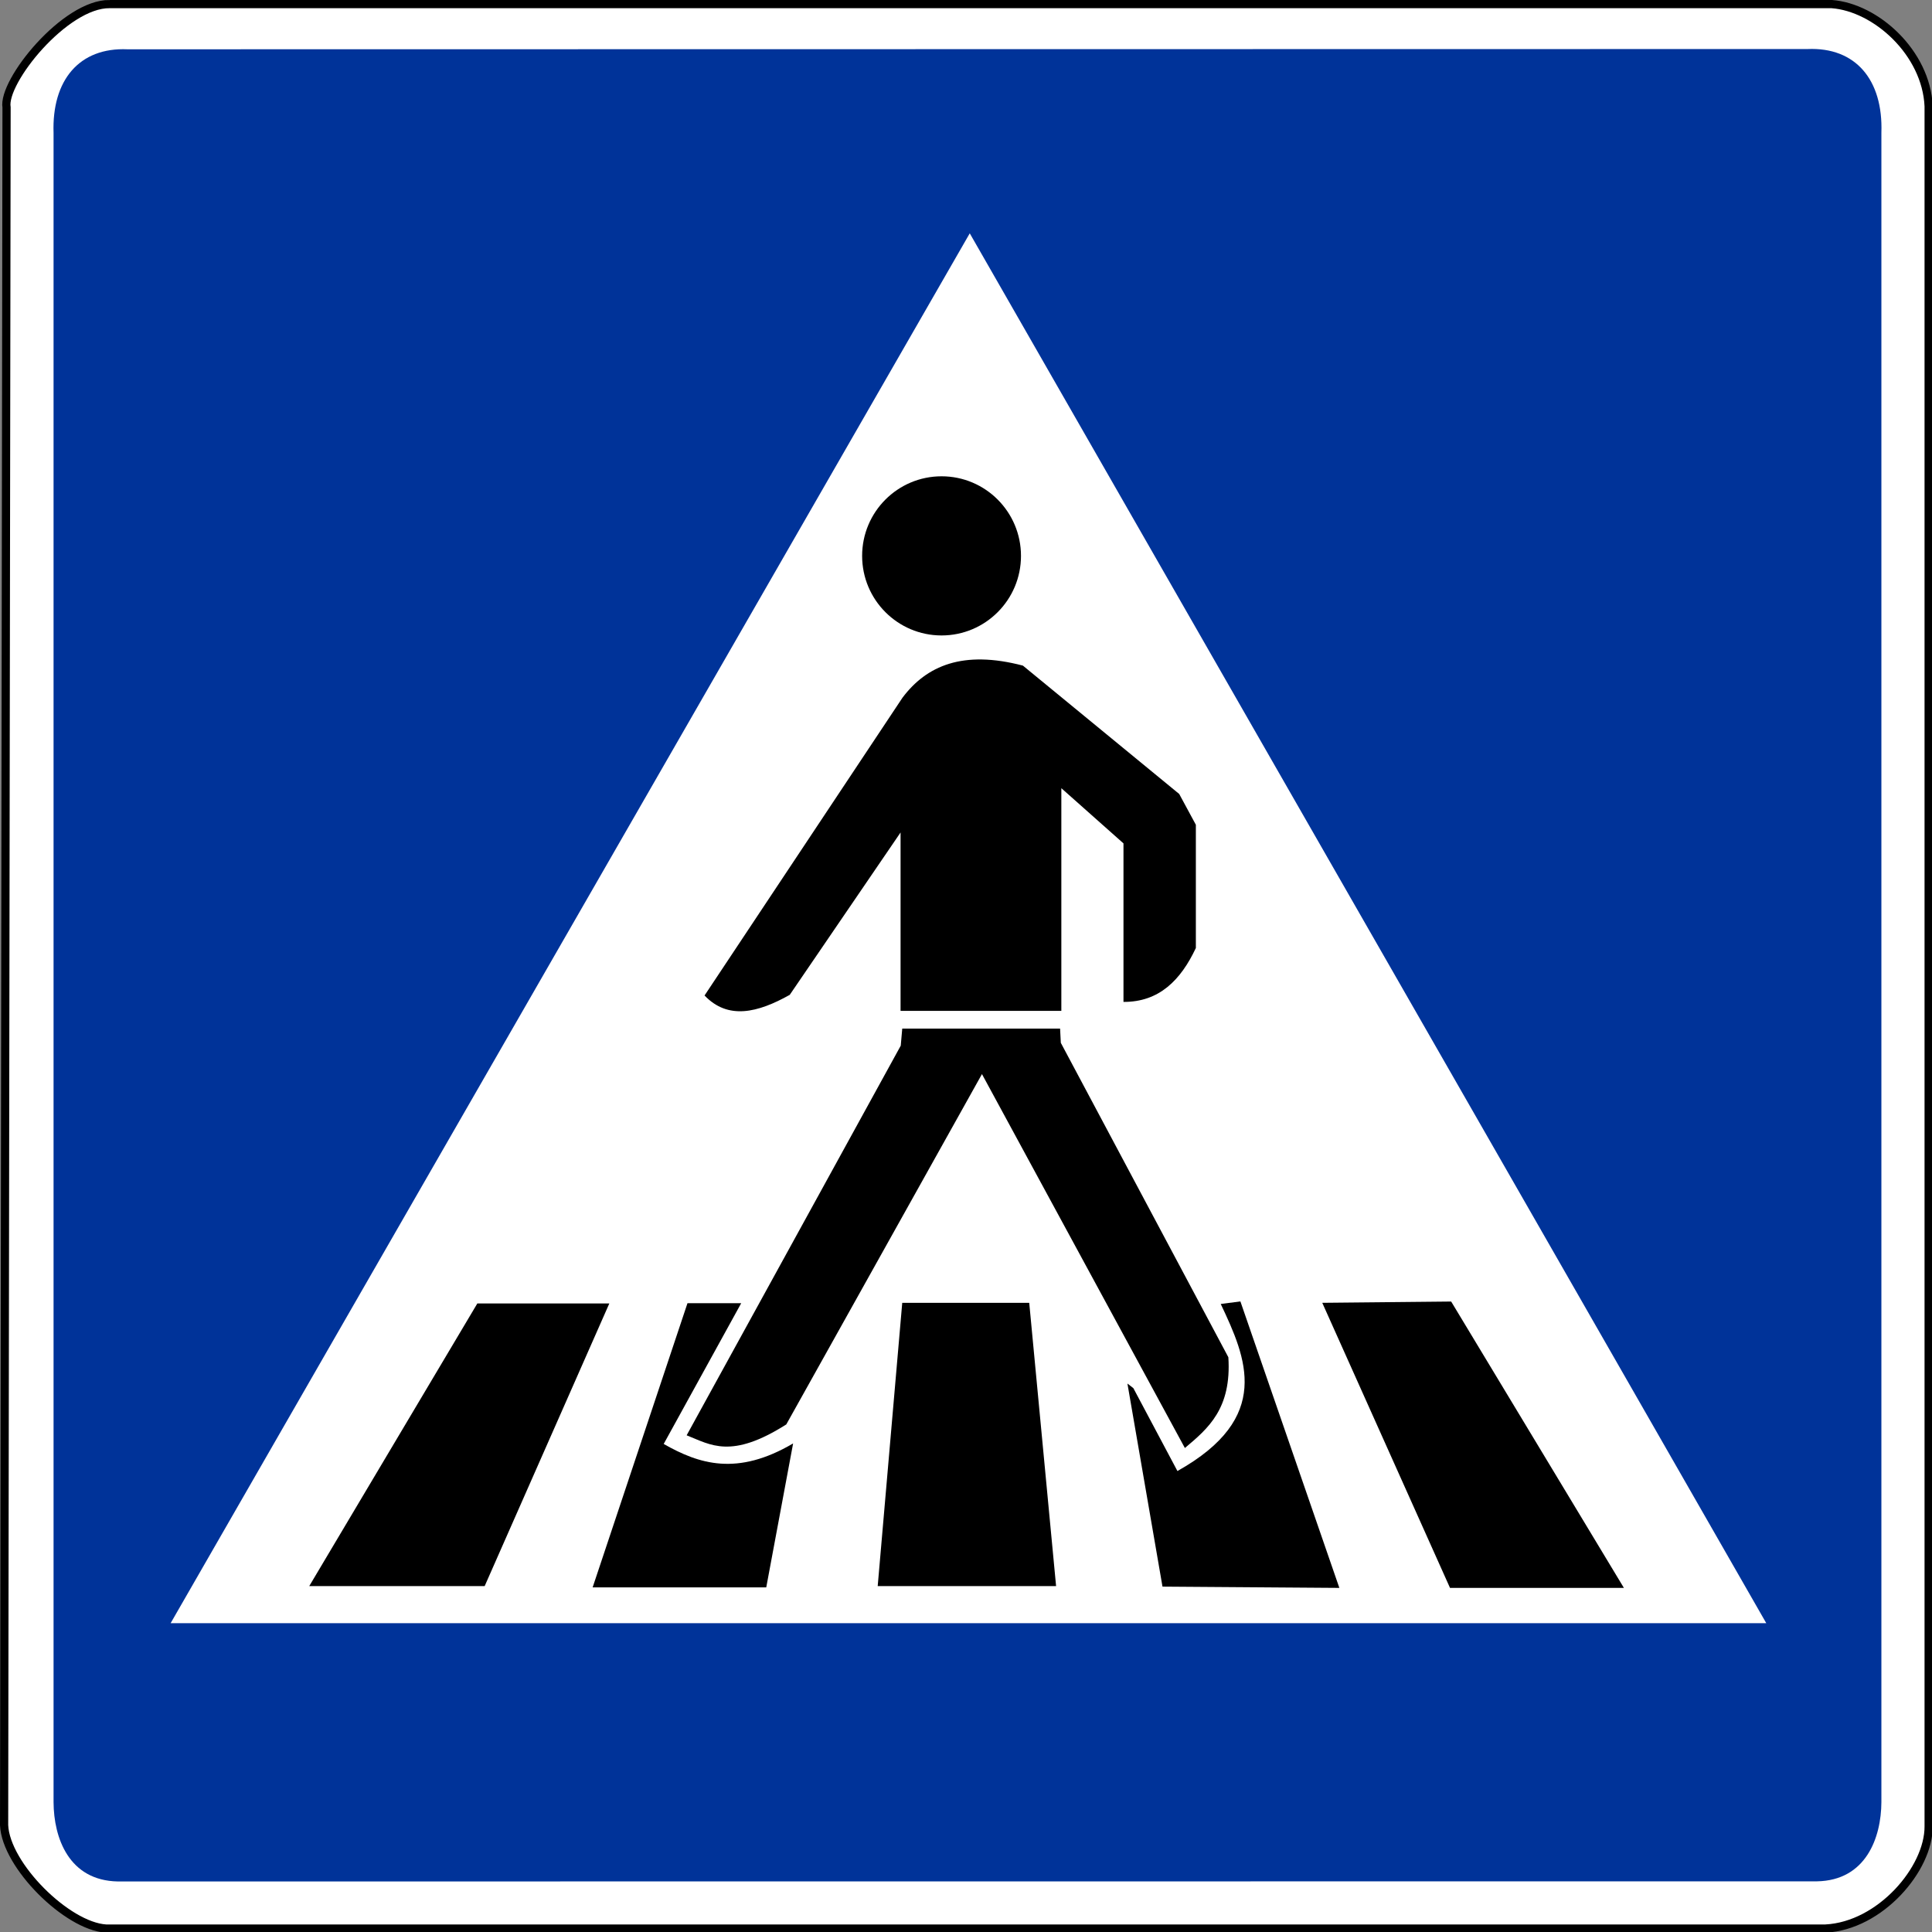<?xml version="1.0" encoding="UTF-8" standalone="no"?>
<svg xmlns:dc="http://purl.org/dc/elements/1.1/" xmlns:cc="http://creativecommons.org/ns#" xmlns:rdf="http://www.w3.org/1999/02/22-rdf-syntax-ns#" xmlns:svg="http://www.w3.org/2000/svg" xmlns="http://www.w3.org/2000/svg" xmlns:sodipodi="http://sodipodi.sourceforge.net/DTD/sodipodi-0.dtd" xmlns:inkscape="http://www.inkscape.org/namespaces/inkscape" id="svg2" version="1.1" viewBox="0 0 500 500"><rect x="0" y="0" width="500" height="500" fill="#808080" stroke="none"/><defs id="defs4"/><g id="layer1" transform="translate(4955.485,3119.936)"><g id="g9741" transform="matrix(1.061,0,0,1.063,-4959.827,-3125.016)"><path id="path3669-7" style="fill:#ffffff;fill-opacity:1;fill-rule:evenodd;stroke:#000000;stroke-width:2;stroke-linecap:butt;stroke-linejoin:miter;stroke-miterlimit:4;stroke-opacity:1;stroke-dasharray:none" d="m 30.856,5.772 420.005,0 c 10.816,0.791 23.072,11.844 23.666,24.865 l 0,418.807 c 0.05,10.319 -11.794,24.192 -25.164,24.865 l -419.406,0 C 20.434,473.725 5.526,458.93 5.093,449.144 L 5.692,30.936 C 4.61,24.634 19.978,5.638 30.856,5.772 z"/><path id="path3661-4" style="fill:#003399;fill-opacity:1;fill-rule:evenodd;stroke:none" d="m 35.188,16.781 c -11.761,-0.515 -18.473,7.519 -18.031,20.375 l 0,406.406 c 0.047,8.667 3.728,19.07 15.688,19.281 l 414.438,-0.031 c 11.959,-0.211 15.672,-10.614 15.719,-19.281 l 0,-406.438 c 0.442,-12.856 -6.271,-20.89 -18.031,-20.375 L 35.188,16.781 z"/><path id="path5511" style="fill:#ffffff;fill-opacity:1;fill-rule:evenodd;stroke:none" d="M 240.635,61.587 45.714,399.959 l 389.206,0 L 240.635,61.587 z"/><g id="g5501" transform="matrix(0.769,0,0,0.769,488.324,-184.16)"><path id="path5663" style="fill:#000000;fill-opacity:1;fill-rule:nonzero;stroke:none" d="m -305.842,421.681 c 0,13.914 -11.28,25.194 -25.194,25.194 -13.914,0 -25.194,-11.28 -25.194,-25.194 0,-13.914 11.28,-25.194 25.194,-25.194 13.914,0 25.194,11.28 25.194,25.194 l 0,0 z"/><path id="path5645" style="fill:#000000;fill-opacity:1;fill-rule:evenodd;stroke:none" d="m -531.6,747.844 55.642,0 39.541,-89.482 -41.865,0 -53.318,89.482 z"/><path id="path5647" style="fill:#000000;fill-opacity:1;fill-rule:evenodd;stroke:none" d="m -441.712,748.251 55.071,0 8.52,-45.573 c -17.746,10.414 -29.782,6.564 -41.052,0.165 l 24.583,-44.557 -17.041,0 -30.081,89.965 z"/><path id="path5649" style="fill:#000000;fill-opacity:1;fill-rule:evenodd;stroke:none" d="m -351.29,747.844 56.582,0 -8.52,-89.685 -40.278,0 -7.784,89.685 z"/><path id="path5651" style="fill:#000000;fill-opacity:1;fill-rule:evenodd;stroke:none" d="m -260.957,748.009 56.099,0.406 -31.389,-90.701 -6.235,0.813 c 8.118,17.131 16.493,35.989 -13.739,52.886 l -13.985,-26.253 -1.874,-1.441 11.123,64.289 z"/><path id="path5653" style="fill:#000000;fill-opacity:1;fill-rule:evenodd;stroke:none" d="m -169.761,748.416 55.16,0 -54.791,-90.663 -40.887,0.406 40.519,90.257 z"/><path id="path5659" style="fill:#000000;fill-opacity:1;fill-rule:evenodd;stroke:none" d="m -343.506,571.341 50.067,0 0.231,4.507 53.144,99.546 c 1.04,16.273 -6.37,22.511 -13.792,28.734 l -64.364,-118.384 -62.066,110.914 c -17.539,11.102 -23.989,6.444 -31.607,3.448 l 67.913,-123.365 0.474,-5.399 z"/><path id="path5661" style="fill:#000000;fill-opacity:1;fill-rule:evenodd;stroke:none" d="m -406.213,560.86 62.783,-94.276 c 7.653,-10.159 19.193,-15.136 38.198,-10.159 l 49.576,40.636 5.283,9.753 0,39.011 c -4.805,10.199 -11.673,17.131 -22.959,17.067 l 0,-50.186 -19.709,-17.474 0,70.504 -50.998,0 0,-56.484 -35.15,51.405 c -10.128,5.67 -19.588,7.997 -27.023,0.203 z"/></g></g></g></svg>